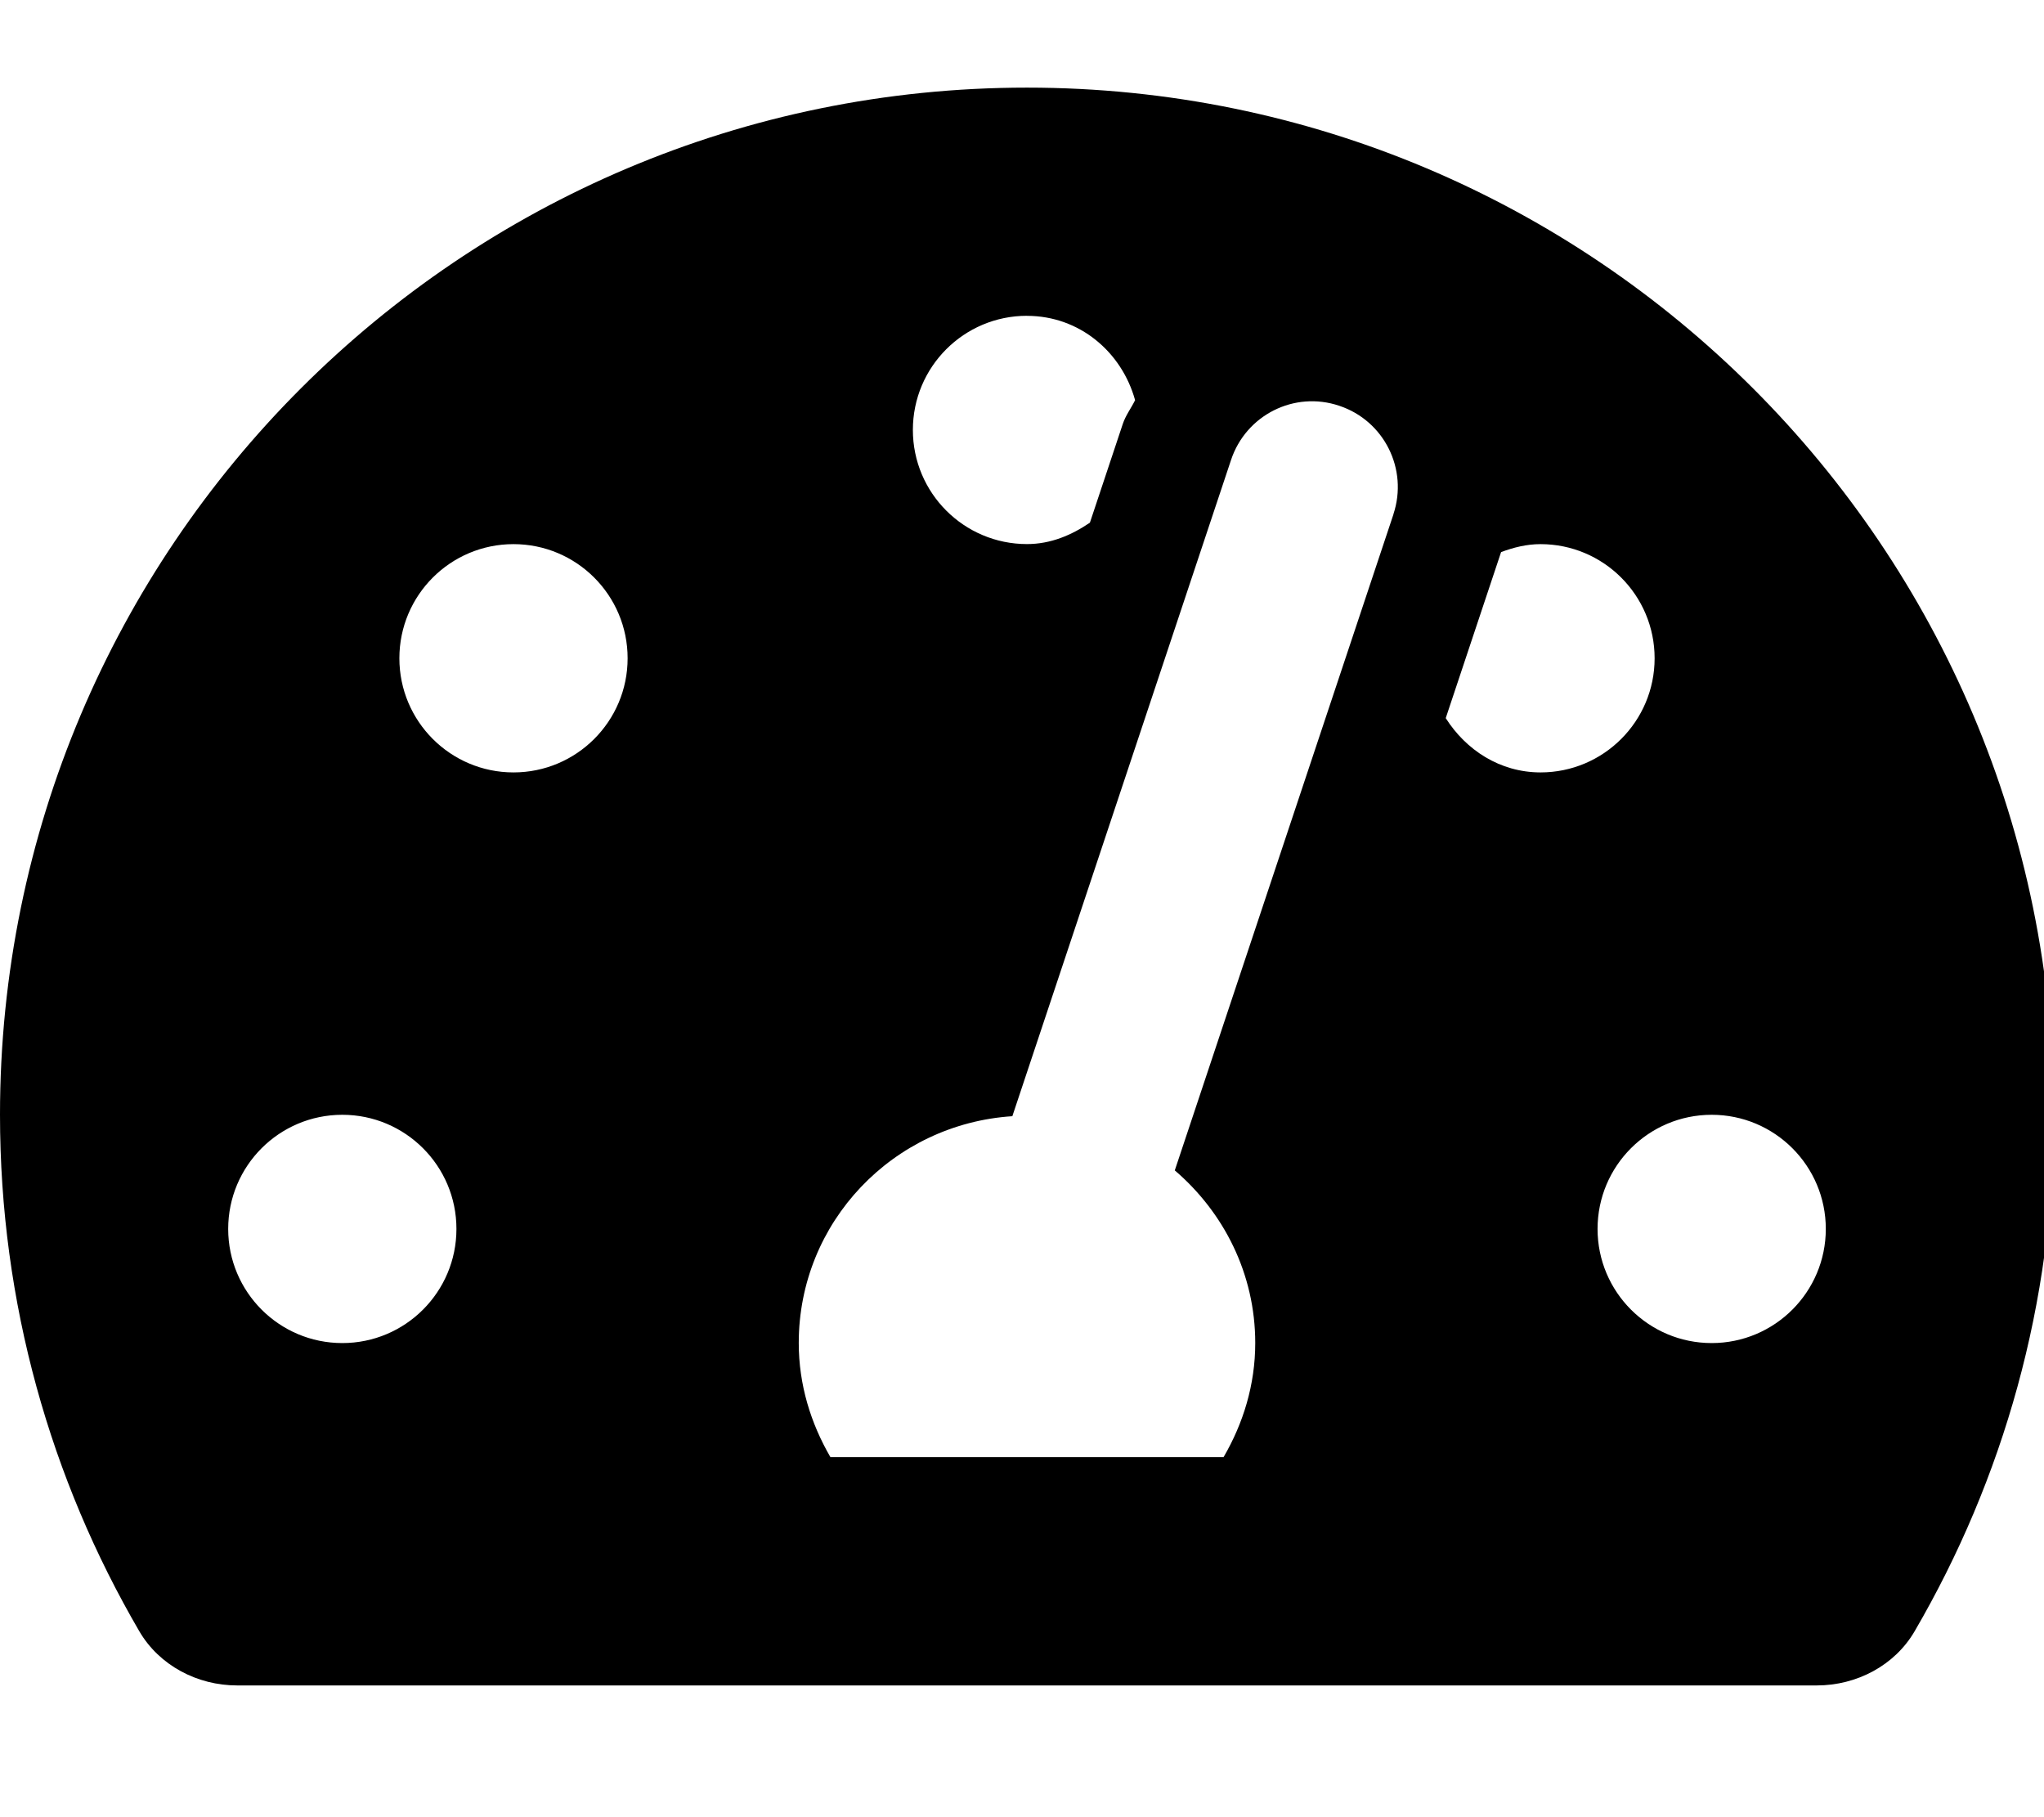 <!-- Generated by IcoMoon.io -->
<svg version="1.1" xmlns="http://www.w3.org/2000/svg" width="36" height="32" viewBox="0 0 36 32">
<title>tachometer-alt</title>
<path d="M18.088 1.543c-9.99 0-18.088 8.098-18.088 18.088 0 3.316 0.895 6.423 2.453 9.094 0.352 0.604 1.024 0.955 1.723 0.955h27.823c0.7 0 1.371-0.35 1.723-0.955 1.558-2.672 2.453-5.778 2.453-9.094 0-9.99-8.098-18.088-18.088-18.088zM18.088 5.562c0.924 0 1.669 0.636 1.904 1.485-0.070 0.142-0.166 0.266-0.217 0.419l-0.579 1.738c-0.322 0.219-0.689 0.377-1.108 0.377-1.11 0-2.010-0.9-2.010-2.010s0.899-2.010 2.009-2.010zM6.029 23.651c-1.11 0-2.010-0.9-2.010-2.010s0.9-2.010 2.010-2.010 2.010 0.9 2.010 2.010-0.9 2.010-2.010 2.010zM9.044 13.602c-1.11 0-2.010-0.9-2.010-2.010s0.9-2.010 2.010-2.010 2.010 0.9 2.010 2.010-0.9 2.010-2.010 2.010zM24.543 9.054l-3.852 11.556c0.86 0.737 1.417 1.818 1.417 3.040 0 0.736-0.212 1.416-0.558 2.010h-6.924c-0.345-0.594-0.558-1.274-0.558-2.010 0-2.132 1.664-3.858 3.762-3.994l3.852-11.557c0.262-0.789 1.114-1.222 1.907-0.953 0.79 0.263 1.215 1.117 0.953 1.907zM25.463 12.646l0.975-2.924c0.218-0.081 0.448-0.14 0.694-0.14 1.11 0 2.010 0.9 2.010 2.010s-0.9 2.010-2.010 2.010c-0.715-0.001-1.312-0.394-1.669-0.956zM30.147 23.651c-1.11 0-2.010-0.9-2.010-2.010s0.9-2.010 2.010-2.010 2.010 0.9 2.010 2.010-0.9 2.010-2.010 2.010z"></path>
</svg>
